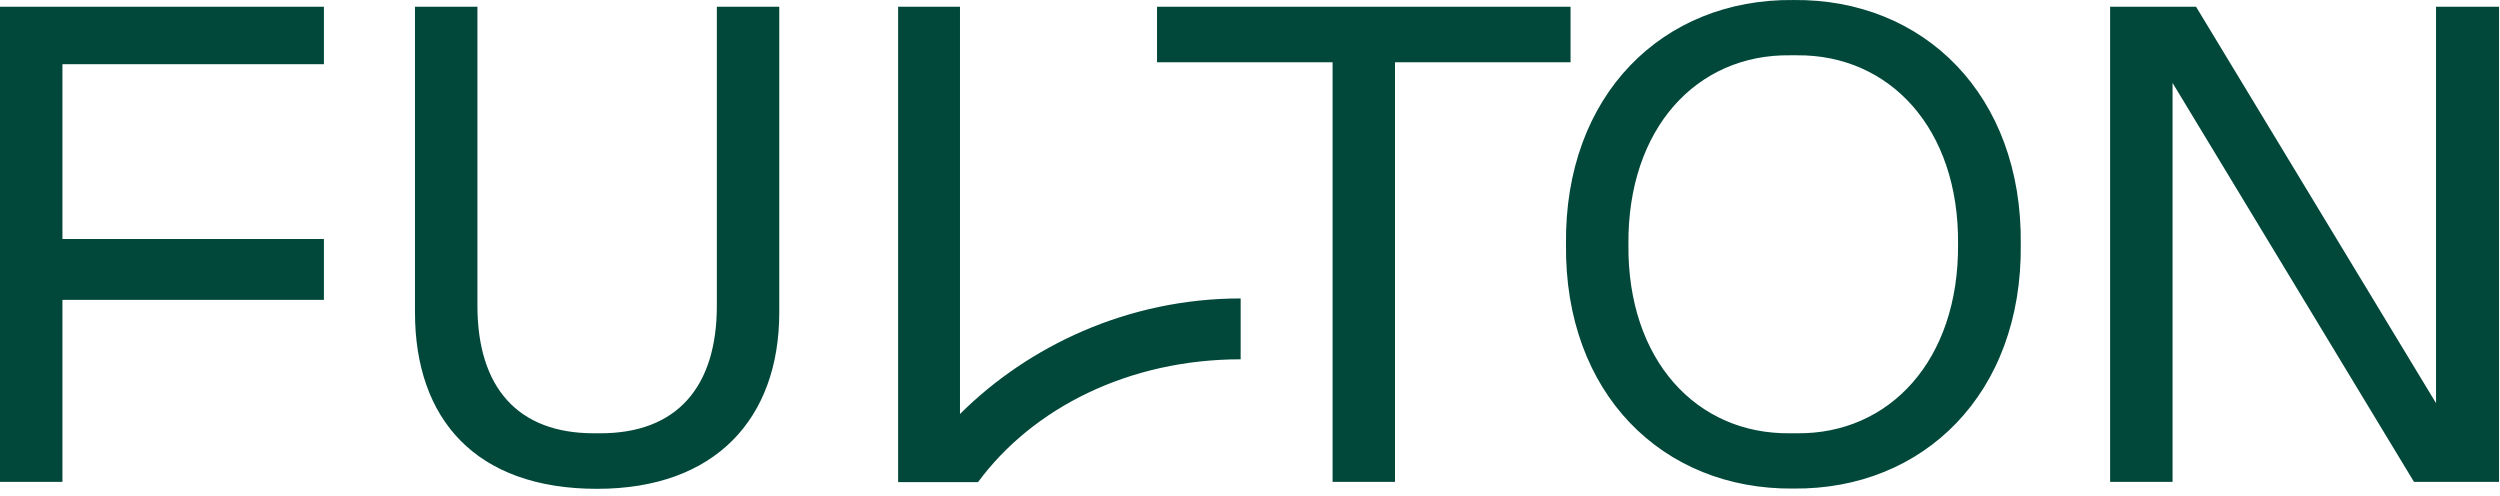<svg width="126" height="25" viewBox="0 0 126 25" fill="none" xmlns="http://www.w3.org/2000/svg">
<path d="M36.129 0.338H39.275V15.745C39.275 21.091 36.056 24.637 30.095 24.637C23.96 24.637 20.915 21.106 20.915 15.745V0.338H24.062V15.407C24.062 19.53 26.097 21.837 29.922 21.837H30.268C34.093 21.837 36.129 19.53 36.129 15.407V0.338ZM101.847 12.312C101.933 19.839 96.939 24.693 90.386 24.623C83.804 24.693 78.839 19.839 78.926 12.312C78.839 4.785 83.804 -0.07 90.386 0.001C96.954 -0.07 101.933 4.785 101.847 12.312ZM98.686 12.312C98.743 6.459 95.222 2.744 90.559 2.787H90.213C85.522 2.73 82.029 6.459 82.072 12.312C82.014 18.165 85.522 21.893 90.213 21.837H90.559C95.222 21.893 98.729 18.165 98.686 12.312ZM122.776 0.338V20.318L110.68 0.338H106.35V24.285H109.497V4.179L121.664 24.285H125.952V0.338H122.776ZM79.156 0.338H58.314V3.138H67.162V24.285H70.308V3.138H79.156V0.338ZM48.397 0.338H45.265V24.285L45.294 24.299H45.583H49.292C52.063 20.543 56.914 18.109 62.529 18.109V15.041C56.841 15.041 51.818 17.447 48.383 20.866V0.338H48.397ZM0 24.285H3.147V15.112H16.325V12.045H3.147V3.237H16.325V0.338H0V24.285Z" fill="#01483A"/>
</svg>
